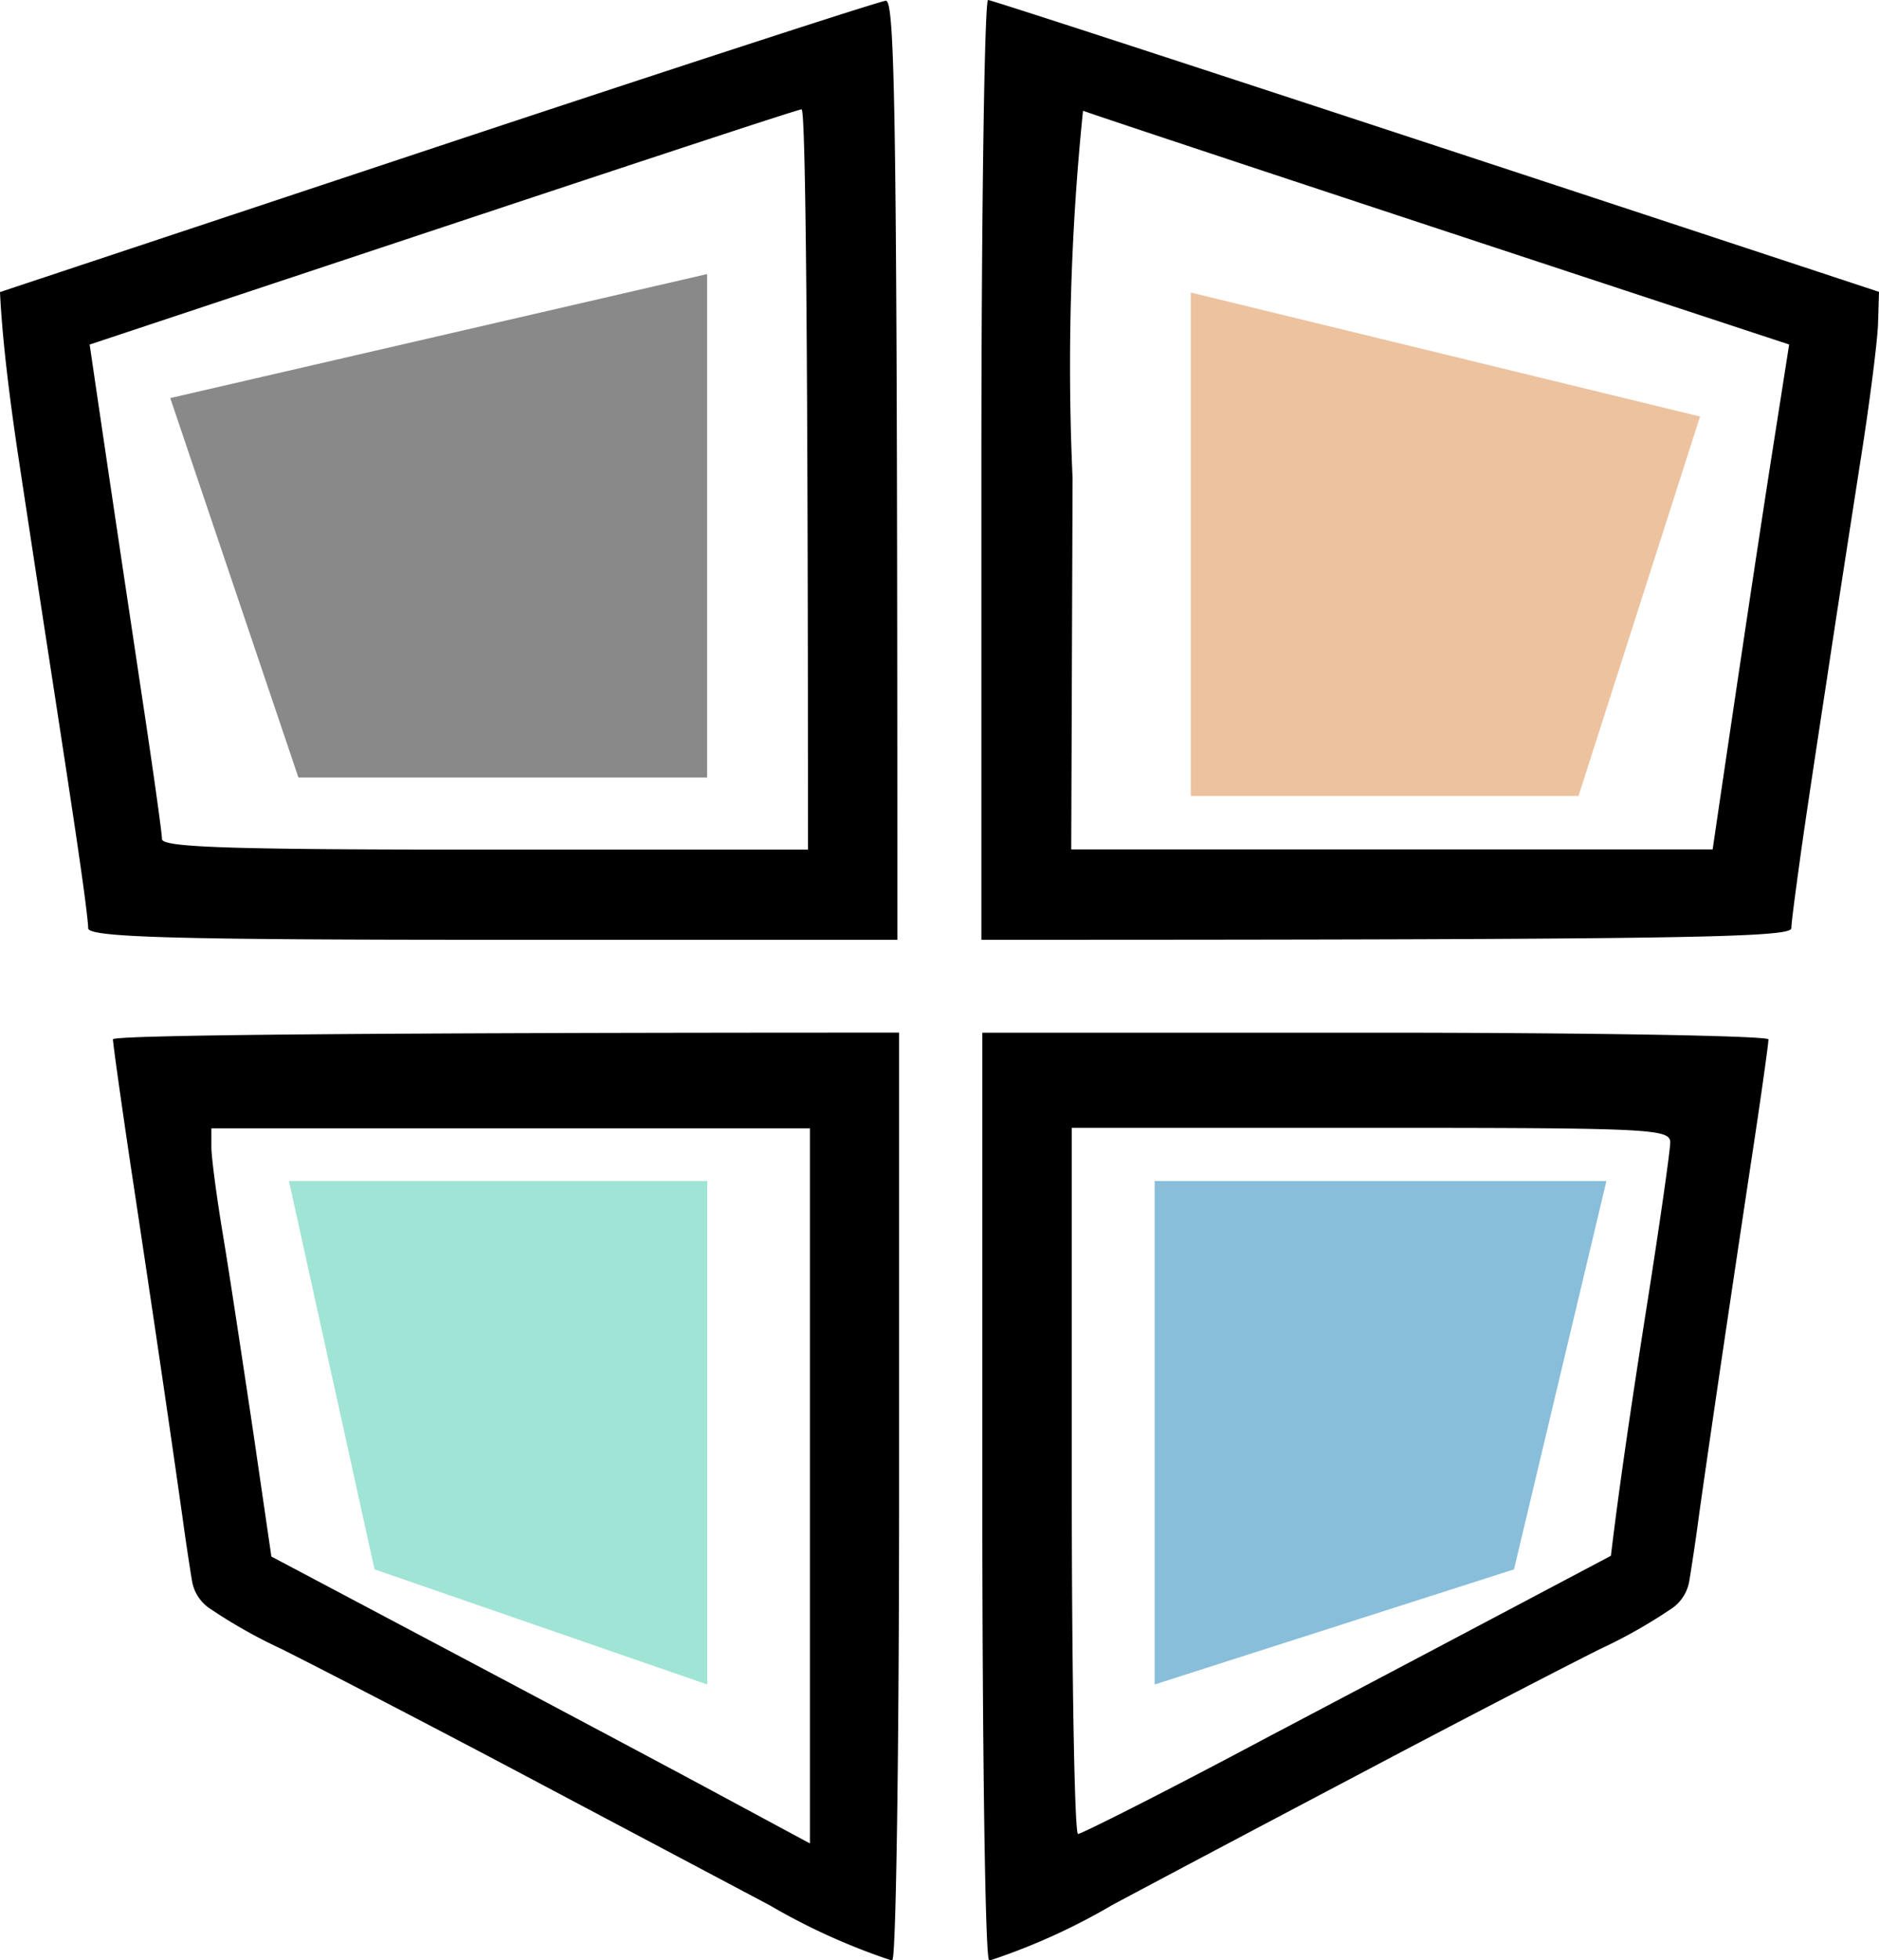 <svg id="Component_47_1" data-name="Component 47 – 1" xmlns="http://www.w3.org/2000/svg" width="28" height="29.203" viewBox="0 0 28 29.203">
  <g id="Background" transform="translate(0.115 0.019)">
    <path id="Subtraction_6" data-name="Subtraction 6" d="M13.376,14H7.346c-4.733,0-6.03-.037-6.032-.171,0-.093-.06-.561-.134-1.064C1.1,12.2.869,10.7.775,10.088.631,9.156.413,7.725.272,6.794.121,5.79.029,4.968,0,4.351L6.515,2.186C10.172.972,13.11.017,13.2.011h0c.138,0,.172,1.647.172,13.989ZM11.945,1.629h0c-.051,0-2.4.776-5.352,1.757L1.336,5.133c.349,2.381.6,4.038.755,5.078.172,1.13.323,2.2.323,2.289a.025.025,0,0,0,.009.019c.107.107,1.184.138,4.8.138H12.04c0-3.641-.008-6.42-.024-8.258s-.04-2.77-.071-2.77ZM14.624,14h0V7c0-3.86.047-7,.1-7S19.138,1.422,28,4.348l-.014.468c-.008.258-.123,1.164-.251,1.978l-.007.044c-.208,1.339-.387,2.493-.5,3.25-.138.9-.33,2.167-.4,2.676s-.133.971-.134,1.064C26.683,13.965,25.263,14,14.624,14ZM16.138,1.654a37.365,37.365,0,0,0-.155,5.471l-.02,5.529,9.558,0c.386-2.624.679-4.575.87-5.8l.27-1.722c-6.987-2.3-10.428-3.443-10.518-3.481Z" transform="translate(-0.115 -0.019)"/>
    <path id="Subtraction_4" data-name="Subtraction 4" d="M13.077,13.819a.036.036,0,0,1-.022-.005c-.058-.054-.1-3.176-.1-6.957l0-6.856h5.857c3.229,0,5.857.047,5.858.1S24.56.954,24.4,2c-.161,1.068-.382,2.548-.493,3.307-.126.858-.253,1.736-.288,2s-.094.651-.129.862a.62.62,0,0,1-.286.426,7.66,7.66,0,0,1-1.052.592c-.711.358-2.242,1.152-3.411,1.771C17.55,11.586,15.819,12.5,14.885,13A9.47,9.47,0,0,1,13.077,13.819Zm1.211-12.4v5.26c0,2.9.042,5.259.093,5.259S15.7,11.3,17.2,10.5c1.484-.782,3.231-1.705,3.922-2.071l1.2-.635c.108-.905.28-2.1.524-3.652.2-1.264.36-2.388.36-2.507a.1.1,0,0,0-.027-.074c-.13-.131-.844-.142-4.429-.142Zm-2.694,12.4A9.577,9.577,0,0,1,9.786,13L5.927,10.955c-1.182-.625-2.712-1.42-3.411-1.771a7.667,7.667,0,0,1-1.053-.592.618.618,0,0,1-.285-.426c-.035-.209-.094-.6-.13-.862s-.162-1.141-.288-2C.63,4.414.408,2.931.267,2,.111.954,0,.157,0,.1,0,.035,3.943,0,11.715,0l0,6.856c0,3.782-.045,6.9-.1,6.957A.036.036,0,0,1,11.594,13.819ZM1.467,1.426v.279c0,.153.079.75.176,1.331.1.6.3,1.931.447,2.911l.271,1.858c3.5,1.853,5.65,2.995,6.569,3.49l1.456.784V1.426Z" transform="translate(1.568 15.364)"/>
  </g>
  <path id="Path_505" data-name="Path 505" d="M-600.31,8326.839l8-1.847v7.5H-598.4Z" transform="translate(602.847 -8320.909)" fill="#898989"/>
  <path id="Path_506" data-name="Path 506" d="M-592.722,8326.839l-7.588-1.847v7.5h5.777Z" transform="translate(618.055 -8320.634)" fill="#ecc29f"/>
  <path id="Path_508" data-name="Path 508" d="M-594.955,8330.78l-5.355,1.715v-7.5h6.732Z" transform="translate(617.516 -8307.401)" fill="#88beda"/>
  <path id="Path_509" data-name="Path 509" d="M-599.035,8330.78l4.958,1.715v-7.5h-6.233Z" transform="translate(604.616 -8307.401)" fill="#a0e4d5"/>
</svg>
